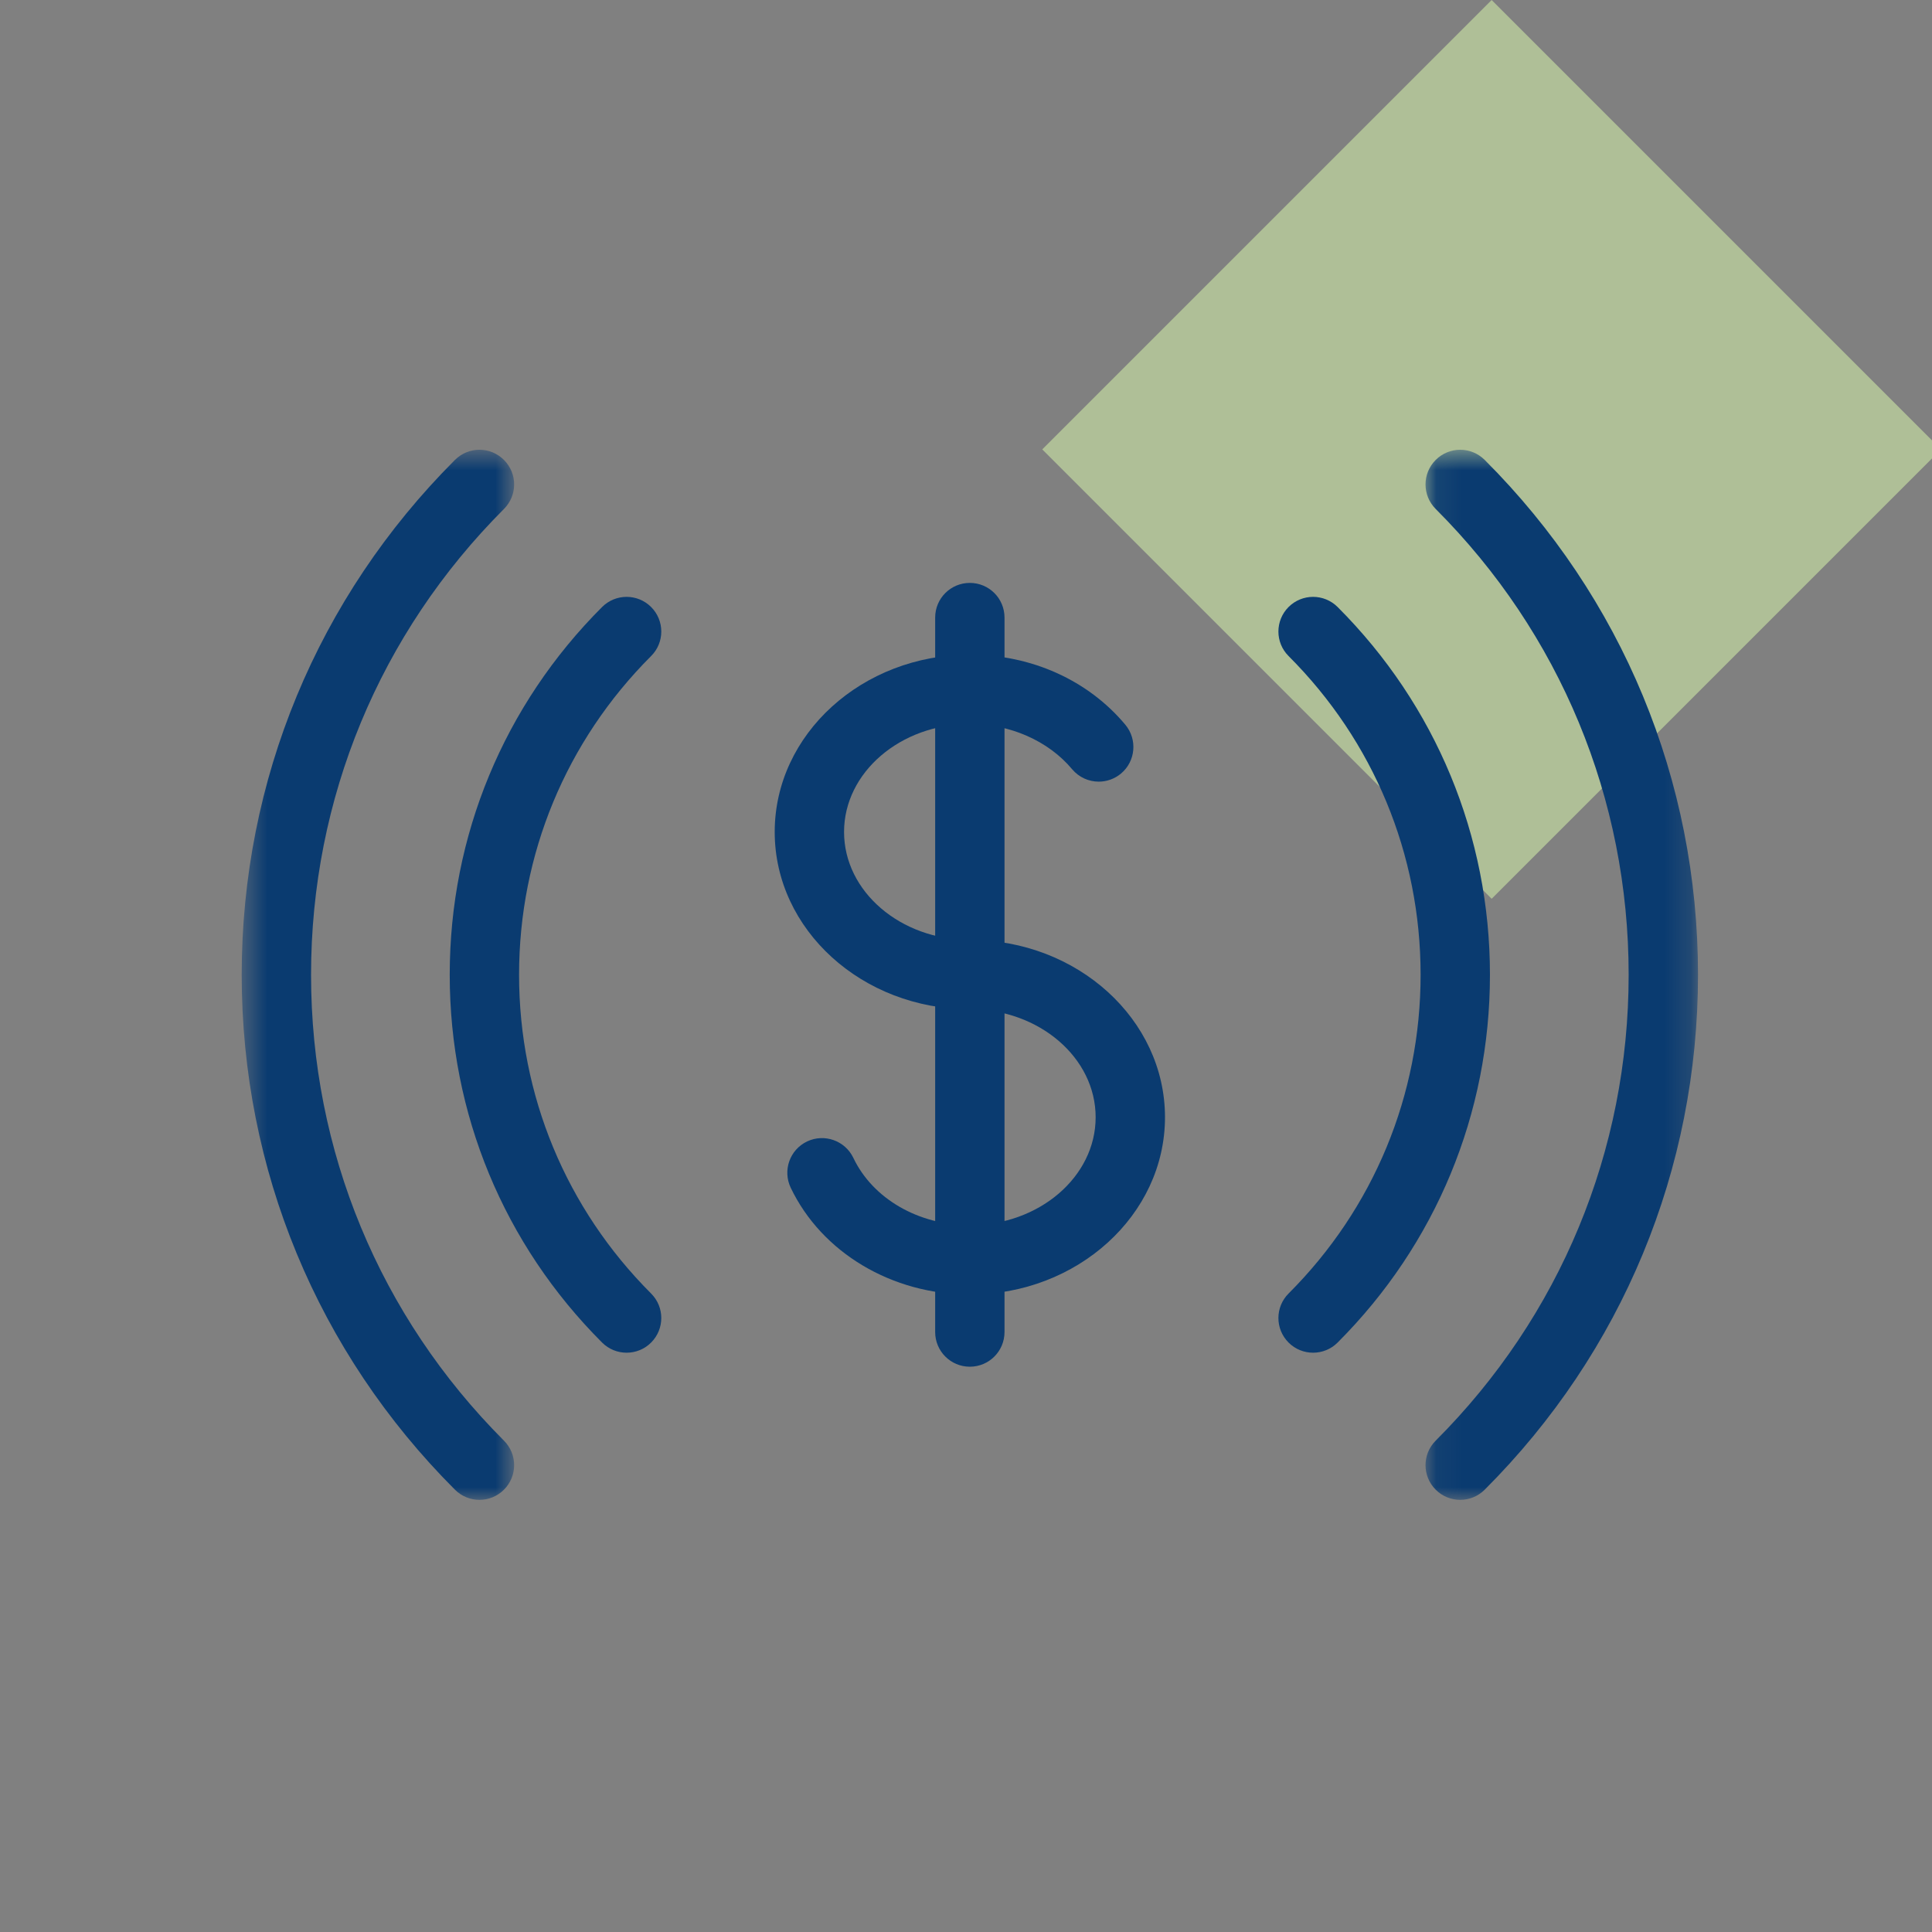 <svg width="76" height="76" viewBox="0 0 76 76" fill="none" xmlns="http://www.w3.org/2000/svg">
<rect x="0" y="0" width="76" height="76" fill="#808080" stroke="none"/>
<g clip-path="url(#clip0_662_6832)">
<rect opacity="0.5" x="41" y="17.678" width="25" height="25" transform="rotate(-45 41 17.678)" fill="#DFFEAE"/>
<path fill-rule="evenodd" clip-rule="evenodd" d="M38.151 53.763C37.397 53.763 36.787 53.153 36.787 52.399V24.294C36.787 23.539 37.397 22.93 38.151 22.93C38.905 22.93 39.515 23.539 39.515 24.294V52.399C39.515 53.153 38.905 53.763 38.151 53.763Z" fill="#0A3B70"/>
<path fill-rule="evenodd" clip-rule="evenodd" d="M38.152 50.924C35.087 50.924 32.321 49.273 31.103 46.719C30.78 46.039 31.069 45.225 31.75 44.901C32.43 44.58 33.242 44.868 33.568 45.547C34.333 47.155 36.133 48.196 38.152 48.196C38.907 48.196 39.516 48.806 39.516 49.56C39.516 50.314 38.907 50.924 38.152 50.924Z" fill="#0A3B70"/>
<path fill-rule="evenodd" clip-rule="evenodd" d="M38.151 50.924C37.397 50.924 36.787 50.314 36.787 49.56C36.787 48.806 37.397 48.196 38.151 48.196C40.879 48.196 43.1 46.292 43.1 43.95C43.1 41.608 40.879 39.701 38.151 39.701C33.917 39.701 30.475 36.574 30.475 32.727C30.475 28.882 33.917 25.753 38.151 25.753C38.906 25.753 39.515 26.363 39.515 27.117C39.515 27.871 38.906 28.481 38.151 28.481C35.423 28.481 33.203 30.385 33.203 32.727C33.203 35.069 35.423 36.973 38.151 36.973C42.385 36.973 45.828 40.102 45.828 43.95C45.828 47.795 42.385 50.924 38.151 50.924Z" fill="#0A3B70"/>
<path fill-rule="evenodd" clip-rule="evenodd" d="M43.222 30.748C42.832 30.748 42.445 30.581 42.175 30.26C41.243 29.145 39.739 28.481 38.151 28.481C37.397 28.481 36.787 27.871 36.787 27.117C36.787 26.363 37.397 25.753 38.151 25.753C40.574 25.753 42.802 26.757 44.267 28.508C44.75 29.087 44.674 29.947 44.097 30.43C43.84 30.644 43.531 30.748 43.222 30.748Z" fill="#0A3B70"/>
<mask id="mask0_662_6832" style="mask-type:alpha" maskUnits="userSpaceOnUse" x="9" y="17" width="12" height="42">
<path d="M9.508 17.693H20.225V59H9.508V17.693Z" fill="white"/>
</mask>
<g mask="url(#mask0_662_6832)">
<path fill-rule="evenodd" clip-rule="evenodd" d="M18.861 59C18.512 59 18.162 58.867 17.896 58.6C12.487 53.191 9.508 45.999 9.508 38.345C9.508 30.695 12.487 23.502 17.896 18.093C18.43 17.559 19.292 17.559 19.825 18.093C20.358 18.625 20.358 19.488 19.825 20.021C14.931 24.917 12.236 31.423 12.236 38.345C12.236 45.269 14.931 51.776 19.825 56.672C20.358 57.205 20.358 58.067 19.825 58.6C19.559 58.867 19.21 59 18.861 59Z" fill="#0A3B70"/>
</g>
<mask id="mask1_662_6832" style="mask-type:alpha" maskUnits="userSpaceOnUse" x="56" y="17" width="11" height="42">
<path d="M56.076 17.693H66.795V59H56.076V17.693Z" fill="white"/>
</mask>
<g mask="url(#mask1_662_6832)">
<path fill-rule="evenodd" clip-rule="evenodd" d="M57.441 59C57.091 59 56.742 58.867 56.476 58.6C55.943 58.067 55.943 57.205 56.476 56.672C61.371 51.778 64.067 45.27 64.067 38.345C64.067 31.423 61.371 24.915 56.476 20.021C55.943 19.488 55.943 18.625 56.476 18.093C57.01 17.559 57.871 17.559 58.405 18.093C63.816 23.502 66.795 30.695 66.795 38.345C66.795 45.999 63.816 53.191 58.405 58.6C58.139 58.867 57.79 59 57.441 59Z" fill="#0A3B70"/>
</g>
<path fill-rule="evenodd" clip-rule="evenodd" d="M24.649 53.212C24.3 53.212 23.951 53.079 23.685 52.813C19.821 48.95 17.691 43.812 17.691 38.346C17.691 32.879 19.821 27.741 23.685 23.878C24.218 23.346 25.08 23.346 25.613 23.878C26.147 24.412 26.147 25.275 25.613 25.807C22.265 29.155 20.419 33.608 20.419 38.346C20.419 43.083 22.265 47.535 25.613 50.884C26.147 51.417 26.147 52.279 25.613 52.813C25.348 53.079 24.998 53.212 24.649 53.212Z" fill="#0A3B70"/>
<path fill-rule="evenodd" clip-rule="evenodd" d="M51.653 53.212C51.304 53.212 50.955 53.079 50.689 52.813C50.156 52.279 50.156 51.417 50.689 50.884C54.038 47.535 55.883 43.082 55.883 38.346C55.883 33.609 54.038 29.155 50.689 25.807C50.156 25.275 50.156 24.412 50.689 23.878C51.222 23.346 52.084 23.346 52.618 23.878C56.482 27.742 58.611 32.881 58.611 38.346C58.611 43.81 56.482 48.948 52.618 52.813C52.352 53.079 52.003 53.212 51.653 53.212Z" fill="#0A3B70"/>
</g>
<defs>
<clipPath id="clip0_662_6832">
<rect width="76" height="76" fill="white"/>
</clipPath>
</defs>
</svg>
